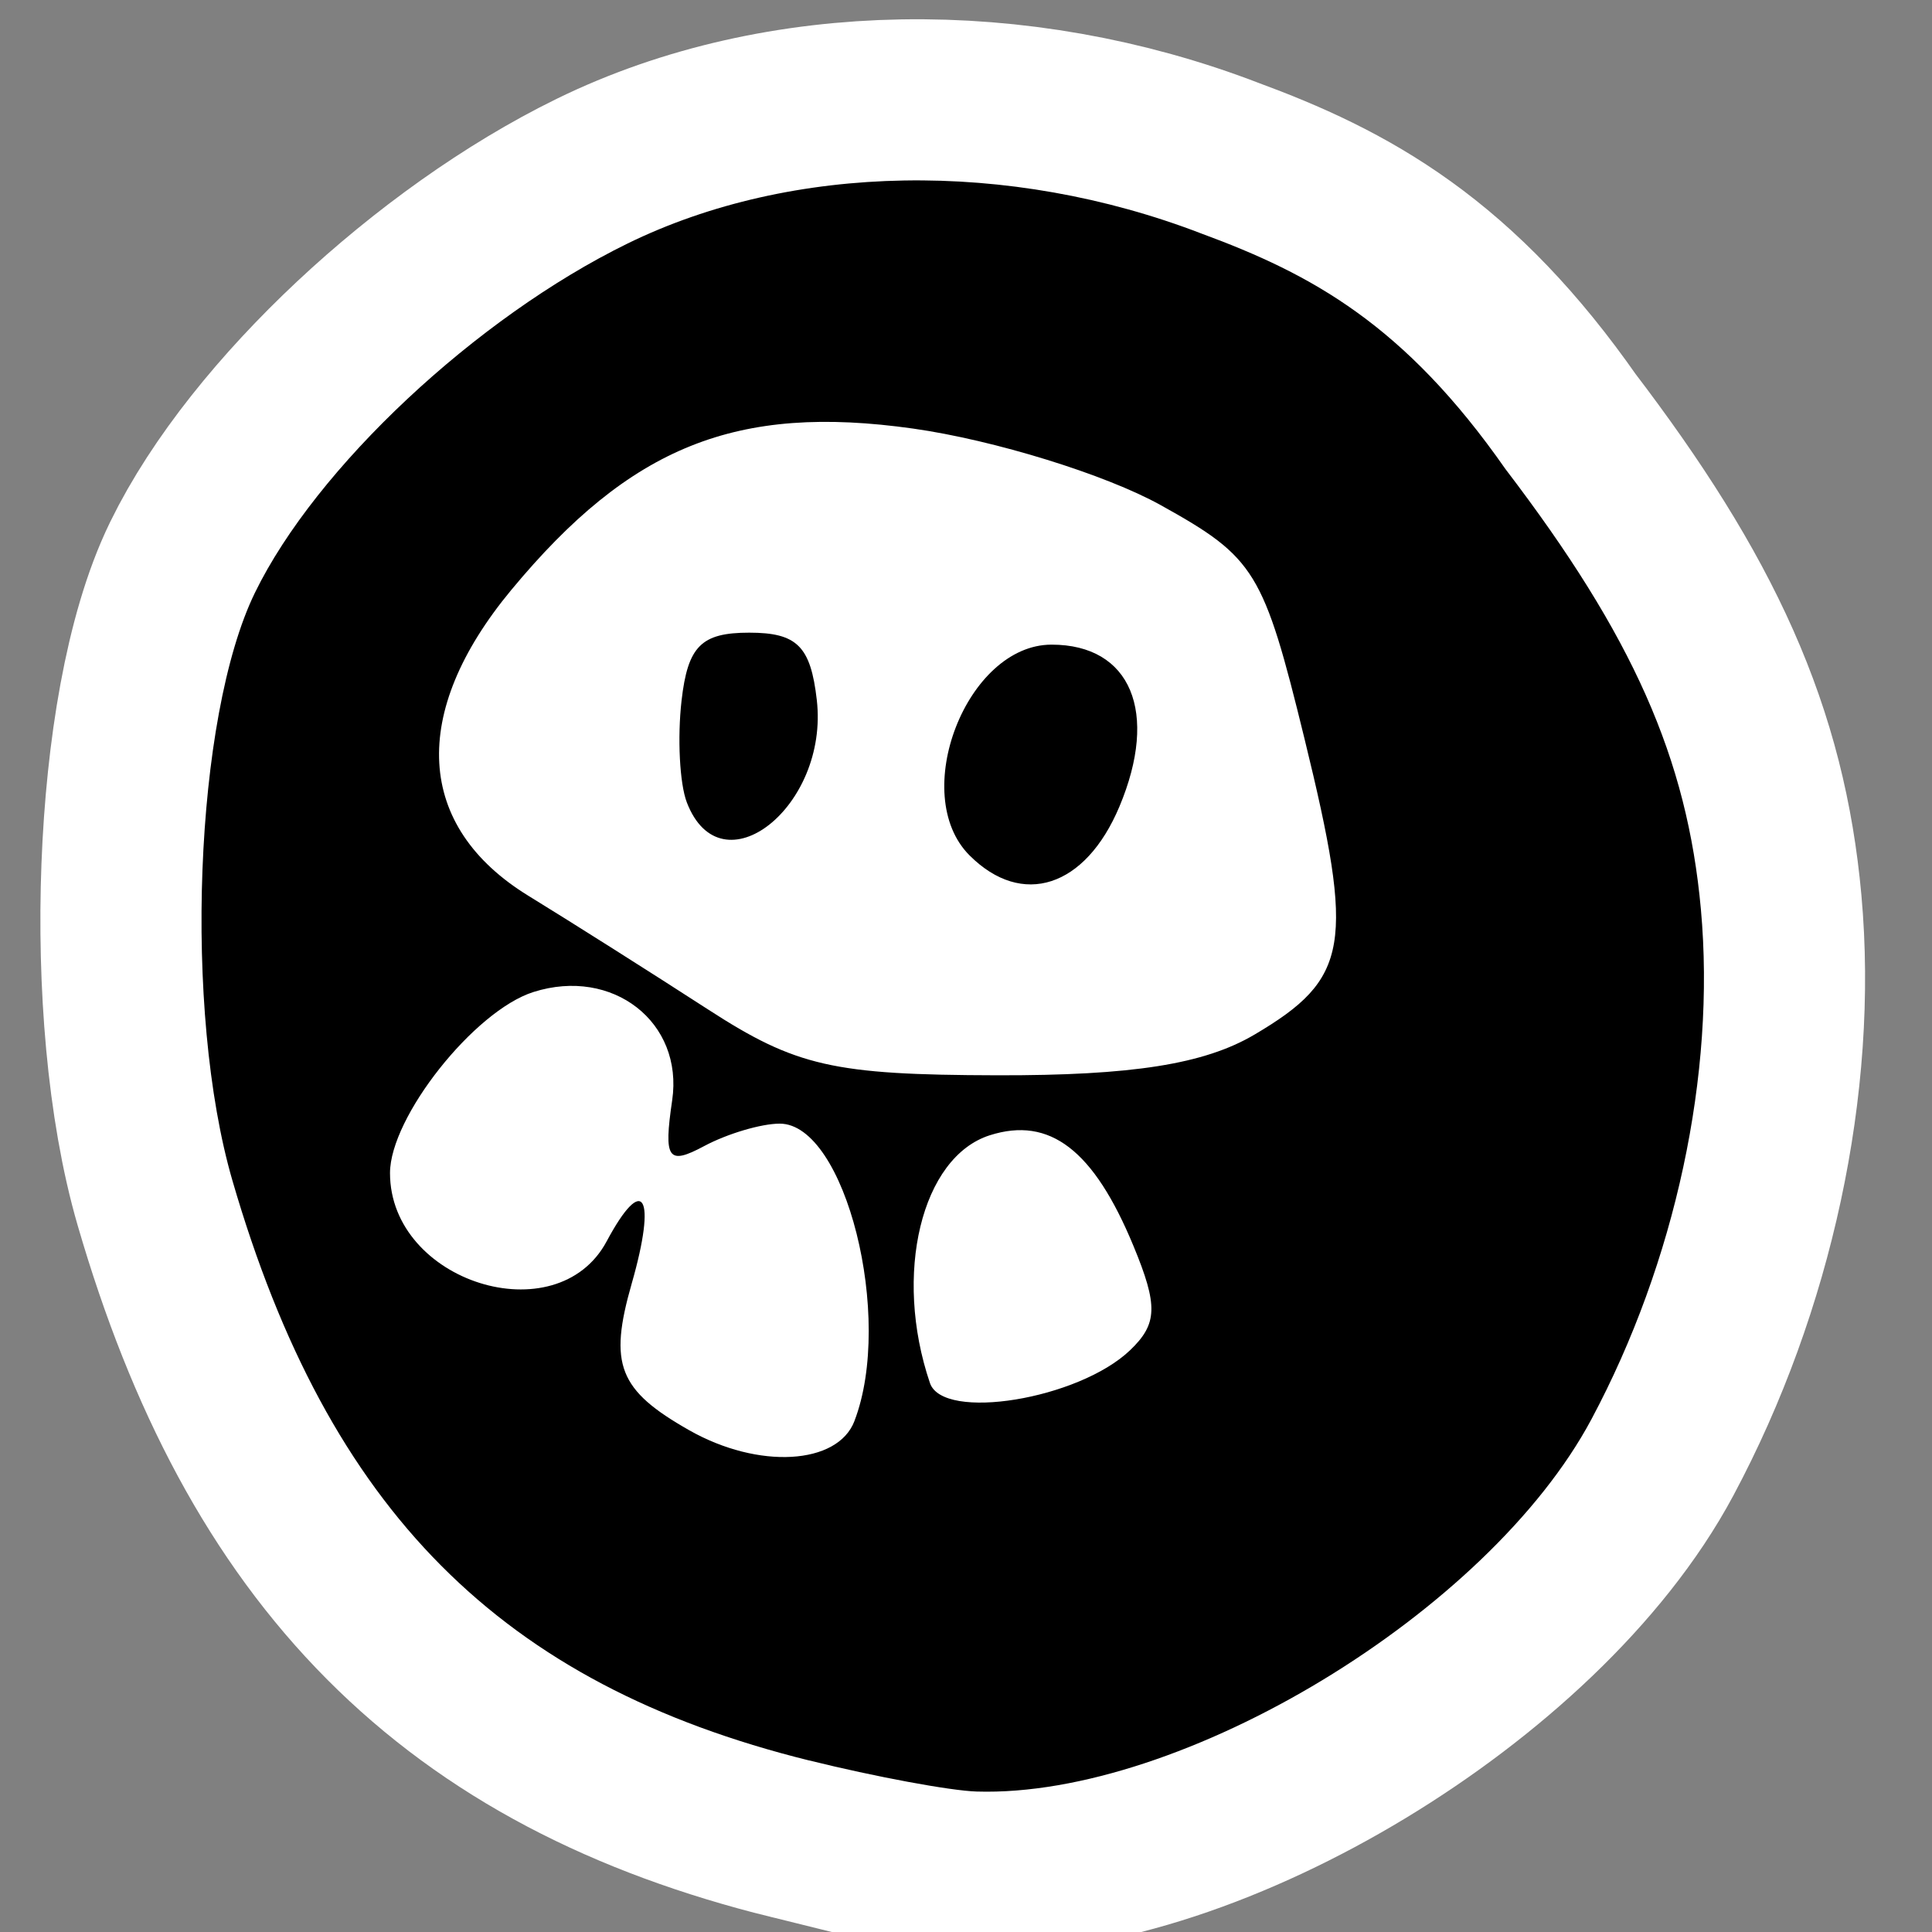 <?xml version="1.0" encoding="UTF-8" standalone="no"?>
<!-- Created with Inkscape (http://www.inkscape.org/) -->

<svg
   xmlns:dc="http://purl.org/dc/elements/1.1/"
   xmlns:cc="http://creativecommons.org/ns#"
   xmlns:rdf="http://www.w3.org/1999/02/22-rdf-syntax-ns#"
   xmlns:svg="http://www.w3.org/2000/svg"
   xmlns="http://www.w3.org/2000/svg"
   version="1.1"
   width="48"
   height="48"
   id="svg2">
  <rect width="100%" height="100%" fill="#808080" stroke="none"/>
  <defs
     id="defs4" />
  <g
     transform="translate(0,-1004.362)"
     id="layer1">
    <g
       transform="matrix(0.595,0,0,0.595,-2.891,415.558)"
       id="g3010"
       style="stroke:#ffffff;stroke-width:13.456;stroke-miterlimit:4;stroke-opacity:1;stroke-dasharray:none">
      <path
         d="m 34.292,1058.705 c -7.656,-2.758 -7.59,-2.725 -11.835,-8.094 -6.018,-7.613 -5.544,-11.903 -5.633,-22.606 -0.064,-7.681 2.072,-8.635 4.171,-12.745 2.841,-5.562 8.23,-7.781 14.476,-11.107 51.235,-0.479 32.303,51.409 6.016,54.642 z"
         id="path3012"
         style="fill:#ffffff;stroke:#ffffff;stroke-width:13.456;stroke-miterlimit:4;stroke-opacity:1;stroke-dasharray:none" />
      <path
         d="m 38.643,1063.096 c -12.868,-3.188 -20.073,-10.434 -24.079,-24.214 -2.059,-7.083 -1.589,-19.361 0.94,-24.546 2.548,-5.224 9.229,-11.483 15.564,-14.583 6.868,-3.36 15.912,-3.515 23.966,-0.411 4.595,1.692 8.476,3.801 12.689,9.834 5.322,6.973 7.587,12.075 8.159,18.386 0.623,6.872 -1.064,14.725 -4.575,21.294 -4.307,8.058 -17.091,15.797 -25.664,15.538 -1.1,-0.033 -4.25,-0.618 -7,-1.3 z m 1.893,-14.173 c 1.657,-4.317 -0.378,-12.418 -3.119,-12.418 -0.773,0 -2.194,0.422 -3.157,0.938 -1.512,0.809 -1.695,0.547 -1.334,-1.911 0.479,-3.261 -2.484,-5.574 -5.794,-4.523 -2.471,0.784 -5.988,5.225 -5.988,7.56 0,4.544 6.965,6.739 9.046,2.851 1.537,-2.872 2.102,-1.916 1.045,1.768 -0.968,3.377 -0.548,4.446 2.409,6.123 2.881,1.633 6.189,1.448 6.893,-0.387 z m 11.506,-2.953 c 1.154,-1.101 1.179,-1.864 0.142,-4.366 -1.655,-3.997 -3.489,-5.409 -5.991,-4.615 -2.859,0.907 -4.045,5.808 -2.504,10.346 0.546,1.608 6.205,0.683 8.352,-1.364 z m 5.198,-13.182 c 3.962,-2.34 4.199,-3.738 2.093,-12.341 -1.717,-7.016 -2.062,-7.577 -6.009,-9.769 -2.303,-1.28 -6.952,-2.717 -10.332,-3.195 -7.383,-1.044 -11.808,0.734 -16.788,6.742 -4.257,5.136 -3.99,9.876 0.719,12.766 1.804,1.107 5.179,3.243 7.5,4.745 3.674,2.379 5.232,2.734 12.065,2.75 5.644,0.013 8.661,-0.463 10.751,-1.698 z m -11.897,-7.484 c -2.549,-2.549 -0.116,-8.8 3.425,-8.8 3.31,0 4.49,2.82 2.832,6.764 -1.419,3.375 -4.059,4.234 -6.257,2.036 z m -11.806,-2.216 c -0.299,-0.779 -0.397,-2.691 -0.219,-4.25 0.26,-2.27 0.822,-2.834 2.825,-2.834 1.997,0 2.565,0.565 2.822,2.811 0.511,4.456 -3.997,8.005 -5.428,4.274 z"
         id="path3014"
         style="fill:#000000;stroke:#ffffff;stroke-width:13.456;stroke-miterlimit:4;stroke-opacity:1;stroke-dasharray:none" />
    </g>
    <g
       transform="matrix(0.595,0,0,0.595,-2.891,415.558)"
       id="g2996">
      <path
         d="m 34.292,1058.705 c -7.656,-2.758 -7.59,-2.725 -11.835,-8.094 -6.018,-7.613 -5.544,-11.903 -5.633,-22.606 -0.064,-7.681 2.072,-8.635 4.171,-12.745 2.841,-5.562 8.23,-7.781 14.476,-11.107 51.235,-0.479 32.303,51.409 6.016,54.642 z"
         id="path3000"
         style="fill:#ffffff" />
      <path
         d="m 38.643,1063.096 c -12.868,-3.188 -20.073,-10.434 -24.079,-24.214 -2.059,-7.083 -1.589,-19.361 0.94,-24.546 2.548,-5.224 9.229,-11.483 15.564,-14.583 6.868,-3.36 15.912,-3.515 23.966,-0.411 4.595,1.692 8.476,3.801 12.689,9.834 5.322,6.973 7.587,12.075 8.159,18.386 0.623,6.872 -1.064,14.725 -4.575,21.294 -4.307,8.058 -17.091,15.797 -25.664,15.538 -1.1,-0.033 -4.25,-0.618 -7,-1.3 z m 1.893,-14.173 c 1.657,-4.317 -0.378,-12.418 -3.119,-12.418 -0.773,0 -2.194,0.422 -3.157,0.938 -1.512,0.809 -1.695,0.547 -1.334,-1.911 0.479,-3.261 -2.484,-5.574 -5.794,-4.523 -2.471,0.784 -5.988,5.225 -5.988,7.56 0,4.544 6.965,6.739 9.046,2.851 1.537,-2.872 2.102,-1.916 1.045,1.768 -0.968,3.377 -0.548,4.446 2.409,6.123 2.881,1.633 6.189,1.448 6.893,-0.387 z m 11.506,-2.953 c 1.154,-1.101 1.179,-1.864 0.142,-4.366 -1.655,-3.997 -3.489,-5.409 -5.991,-4.615 -2.859,0.907 -4.045,5.808 -2.504,10.346 0.546,1.608 6.205,0.683 8.352,-1.364 z m 5.198,-13.182 c 3.962,-2.34 4.199,-3.738 2.093,-12.341 -1.717,-7.016 -2.062,-7.577 -6.009,-9.769 -2.303,-1.28 -6.952,-2.717 -10.332,-3.195 -7.383,-1.044 -11.808,0.734 -16.788,6.742 -4.257,5.136 -3.99,9.876 0.719,12.766 1.804,1.107 5.179,3.243 7.5,4.745 3.674,2.379 5.232,2.734 12.065,2.75 5.644,0.013 8.661,-0.463 10.751,-1.698 z m -11.897,-7.484 c -2.549,-2.549 -0.116,-8.8 3.425,-8.8 3.31,0 4.49,2.82 2.832,6.764 -1.419,3.375 -4.059,4.234 -6.257,2.036 z m -11.806,-2.216 c -0.299,-0.779 -0.397,-2.691 -0.219,-4.25 0.26,-2.27 0.822,-2.834 2.825,-2.834 1.997,0 2.565,0.565 2.822,2.811 0.511,4.456 -3.997,8.005 -5.428,4.274 z"
         id="path2998"
         style="fill:#000000" />
    </g>
  </g>
</svg>
